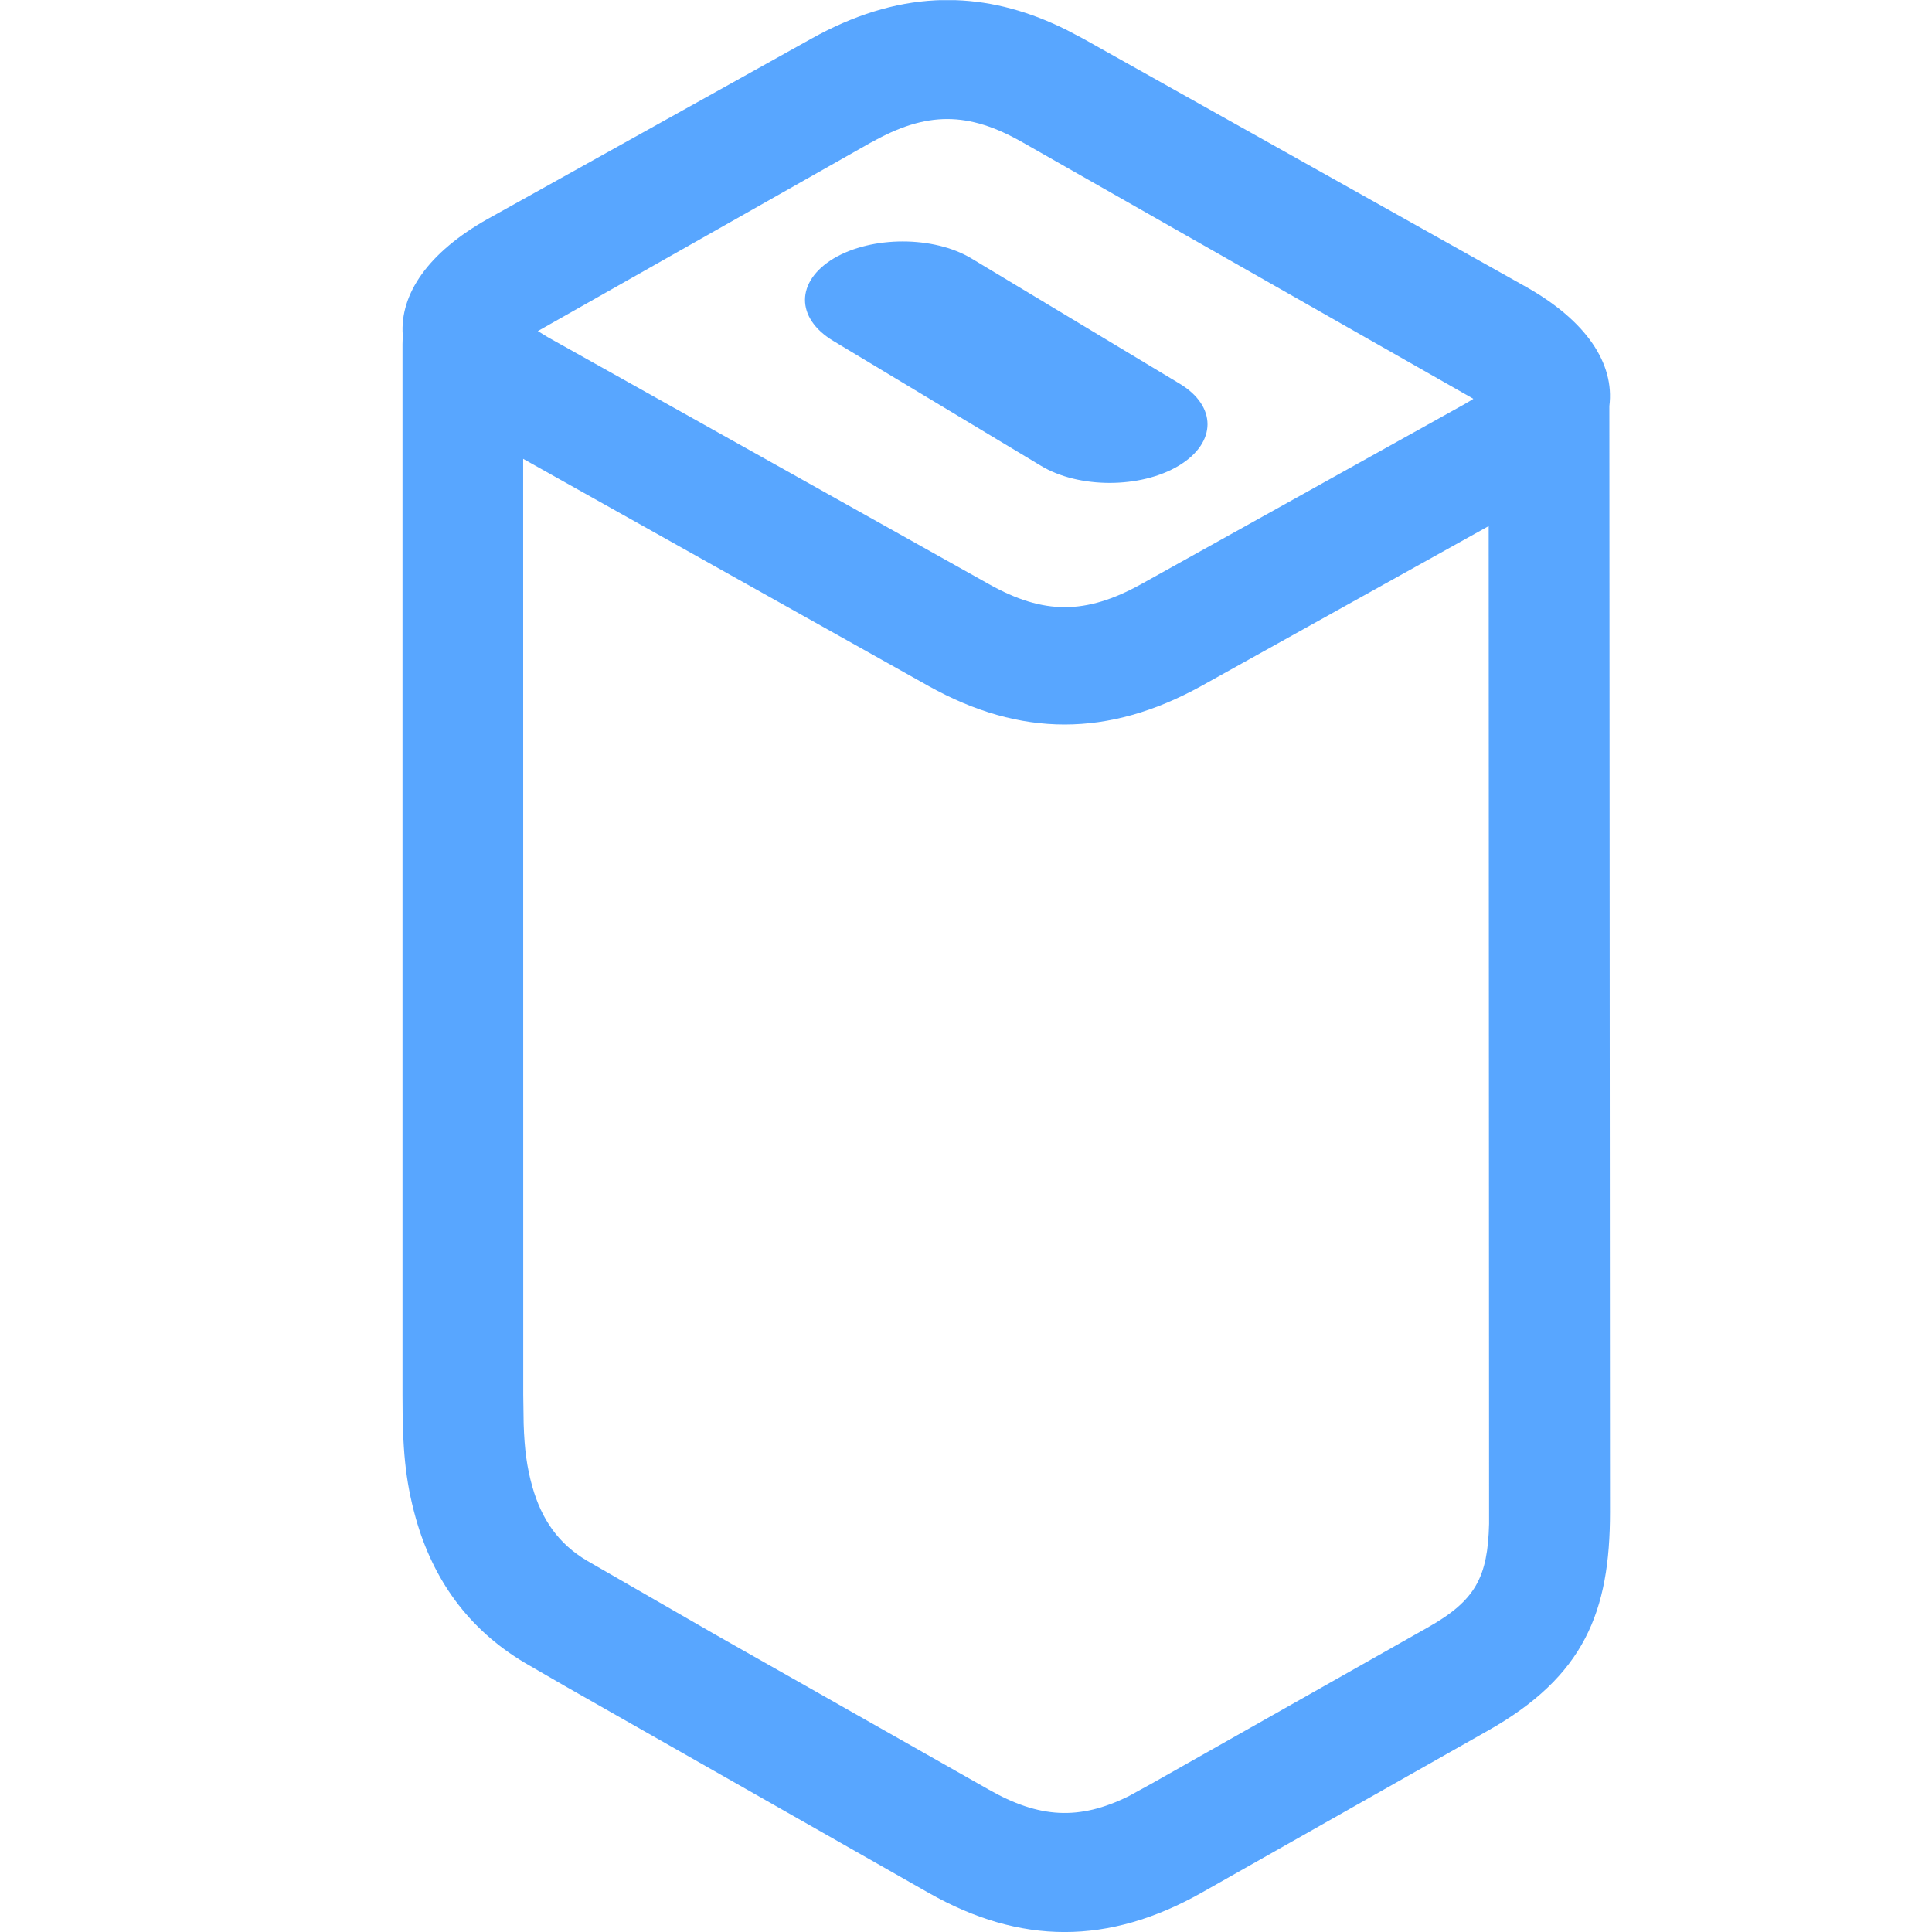 <svg xmlns="http://www.w3.org/2000/svg" width="24" height="24" viewBox="0 0 24 24"><title>station-2</title><path fill="#58A6FF" fill-rule="evenodd" d="m13.258.376.199.105 5.487 3.075c.766.428 1.114.962 1.048 1.488L20 18.783c0 1.238-.318 2.042-1.524 2.72l-3.551 2.01c-1.155.65-2.247.65-3.391 0L7.02 20.946l-.501-.29c-.706-.42-1.14-1.039-1.353-1.793C5.03 18.376 5 17.986 5 17.329V4.275l.003-.11c-.038-.511.315-1.029 1.057-1.446L10.08.48C10.6.19 11.112.03 11.62.004l.05-.002h.2c.46.015.921.14 1.388.374ZM6.499 5.7 6.5 17.329l.005.356c.01.32.04.541.107.78.116.412.327.713.679.922l1.596.919 3.394 1.924c.63.359 1.125.386 1.74.083l.291-.16 3.422-1.935c.6-.337.747-.63.764-1.288l-.005-12.395-3.572 1.988c-1.153.636-2.243.636-3.384 0L6.499 5.7Zm4.324-3.932L6.681 4.113l.123.075 5.484 3.07c.677.379 1.199.379 1.887-.001l4.01-2.232.094-.055.023-.015-.008-.006-5.59-3.18c-.677-.387-1.196-.387-1.88 0Zm1.244 1.442 2.58 1.552c.473.28.47.738-.004 1.023-.473.285-1.245.285-1.714 0l-2.576-1.549c-.474-.284-.469-.742.004-1.026.474-.281 1.242-.281 1.71 0Z"/></svg>